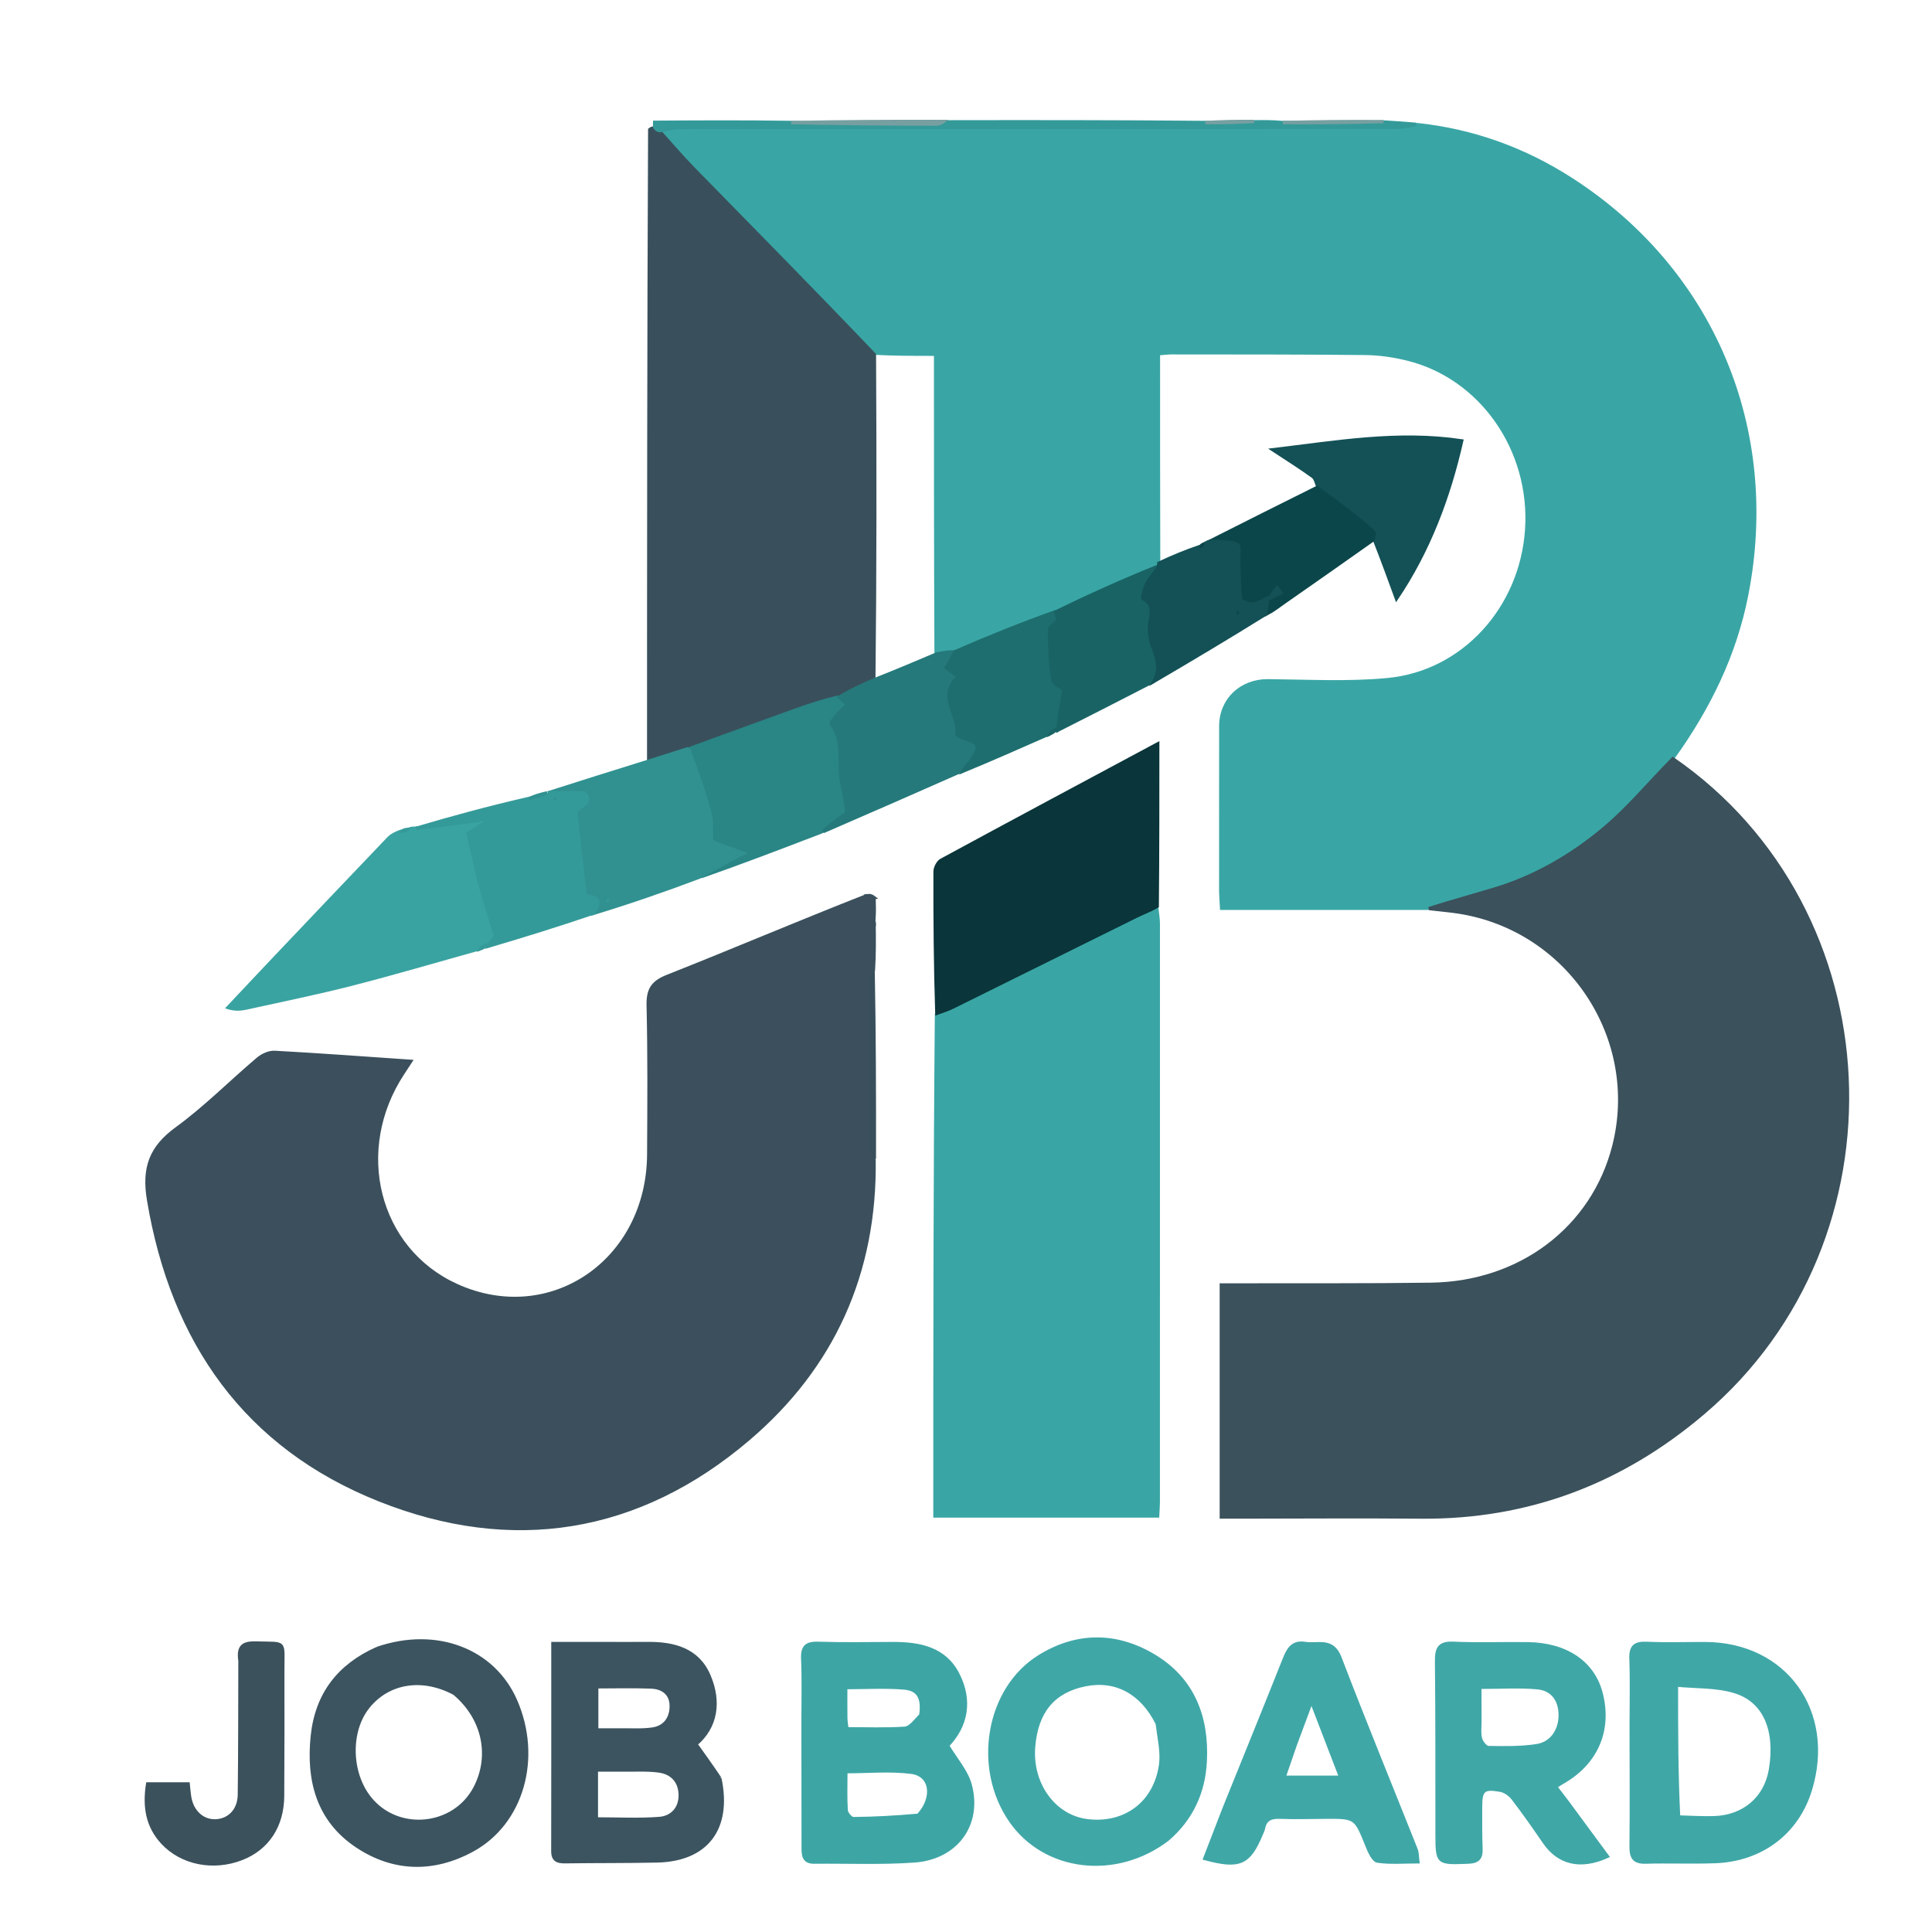 <?xml version="1.0" encoding="utf-8"?>
<svg xmlns="http://www.w3.org/2000/svg" version="1.1" width="1080" height="1080" viewBox="0 0 1080 1080">
  <desc>Created with Fabric.js 5.2.4</desc>
  <g transform="matrix(1.808, 0, 0, 1.827, 557.287, 555.261)" style="">
    <g style="" vector-effect="non-scaling-stroke">
      <g transform="matrix(1 0 0 1 65.21 -145.9)" style="">
        <path style="stroke: rgb(57,166,165); stroke-width: 1; stroke-dasharray: none; stroke-linecap: butt; stroke-dashoffset: 0; stroke-linejoin: miter; stroke-miterlimit: 4; fill: rgb(57,166,165); fill-rule: nonzero; opacity: 1;" vector-effect="non-scaling-stroke" transform=" translate(-578.17, -367.01)" d="M 646.13 486.905 C 625.027 486.905 603.924 486.905 582.417 486.905 C 582.309 484.713 582.146 482.929 582.145 481.145 C 582.135 464.485 582.151 447.826 582.163 431.167 C 582.169 423.003 588.537 417.203 596.84 417.281 C 609.149 417.397 621.544 418.08 633.753 416.936 C 657.247 414.733 675.154 394.989 676.748 370.961 C 678.364 346.595 662.663 324.34 639.752 318.817 C 635.584 317.813 631.225 317.176 626.946 317.13 C 606.957 316.915 586.965 316.963 566.974 316.935 C 565.837 316.933 564.7 317.094 562.903 317.229 C 562.903 338.308 562.903 359.223 562.967 380.821 C 563.03 381.505 562.946 381.923 562.571 381.937 C 551.781 386.611 541.366 391.272 530.58 395.981 C 520.141 400.03 510.074 404.031 499.642 408.061 C 497.613 408.422 495.949 408.755 494.135 408.631 C 493.985 377.948 493.985 347.72 493.985 317.38 C 487.143 317.38 481.199 317.38 475.092 317.056 C 456.323 298.019 437.694 279.33 419.133 260.573 C 415.538 256.941 412.211 253.045 409.061 248.934 C 411.488 248.398 413.614 248.025 415.74 248.025 C 489.398 247.995 563.056 248.007 636.714 247.963 C 638.795 247.962 640.876 247.41 642.957 247.116 C 660.155 248.926 676.101 254.652 690.566 263.873 C 734.26 291.726 754.871 340.275 744.756 391.135 C 741.162 409.205 733.202 425.451 722.043 440.827 C 714.719 448.393 708.305 456.101 700.724 462.406 C 690.639 470.794 679.24 477.353 666.483 481.112 C 659.717 483.106 652.915 484.978 646.13 486.905 z" stroke-linecap="round"/>
      </g>
      <g transform="matrix(1 0 0 1 -150.36 66.96)" style="">
        <path style="stroke: rgb(59,80,92); stroke-width: 1; stroke-dasharray: none; stroke-linecap: butt; stroke-dashoffset: 0; stroke-linejoin: miter; stroke-miterlimit: 4; fill: rgb(59,80,92); fill-rule: nonzero; opacity: 1;" vector-effect="non-scaling-stroke" transform=" translate(-362.6, -579.87)" d="M 474.995 491.999 C 475.053 496.361 475.11 500.723 474.786 505.838 C 474.273 507.233 474.025 507.875 474.024 508.517 C 474.001 525.785 473.982 543.053 474.043 560.32 C 474.047 561.547 474.66 562.772 474.99 563.998 C 475.393 598.486 462.279 627.214 436.176 649.235 C 402.124 677.962 362.983 684.07 321.969 667.89 C 280.869 651.676 258.011 619.724 250.659 576.167 C 249.003 566.351 251.286 560.099 259.302 554.323 C 268.187 547.922 276.014 540.062 284.44 533.002 C 285.81 531.854 287.932 530.884 289.645 530.977 C 303.583 531.73 317.507 532.755 331.715 533.716 C 331.046 534.727 330.179 536.047 329.303 537.36 C 313.6 560.91 321.338 591.256 345.859 602.288 C 374.814 615.314 405.114 594.905 405.291 562.193 C 405.373 547.031 405.491 531.863 405.13 516.708 C 405.013 511.813 406.39 509.551 411.102 507.706 C 431.56 499.695 451.811 491.156 472.669 483.048 C 473.8 483.525 474.399 483.762 474.998 483.999 C 475.055 486.045 475.113 488.092 474.918 490.658 C 474.775 491.452 474.885 491.726 474.995 491.999 z" stroke-linecap="round"/>
      </g>
      <g transform="matrix(1 0 0 1 166.19 44.25)" style="">
        <path style="stroke: rgb(59,81,92); stroke-width: 1; stroke-dasharray: none; stroke-linecap: butt; stroke-dashoffset: 0; stroke-linejoin: miter; stroke-miterlimit: 4; fill: rgb(59,81,92); fill-rule: nonzero; opacity: 1;" vector-effect="non-scaling-stroke" transform=" translate(-679.16, -557.16)" d="M 646.539 486.98 C 652.915 484.978 659.717 483.106 666.483 481.112 C 679.24 477.353 690.639 470.794 700.724 462.406 C 708.305 456.101 714.719 448.393 721.96 441.144 C 789.901 487.502 794.5 588.074 731.506 641.193 C 706.162 662.564 677.137 673.465 643.903 673.166 C 625.25 672.999 606.595 673.15 587.941 673.158 C 586.164 673.159 584.387 673.158 582.336 673.158 C 582.336 649.324 582.336 626.084 582.336 602.14 C 584.234 602.14 586 602.144 587.766 602.139 C 607.586 602.09 627.408 602.218 647.224 601.945 C 674.87 601.563 697.245 584.678 703.693 559.702 C 712.197 526.764 689.954 493.422 655.878 488.074 C 652.921 487.61 649.925 487.389 646.539 486.98 z" stroke-linecap="round"/>
      </g>
      <g transform="matrix(1 0 0 1 15.37 66.87)">
        <path style="stroke: rgb(57,166,165); stroke-width: 1; stroke-dasharray: none; stroke-linecap: butt; stroke-dashoffset: 0; stroke-linejoin: miter; stroke-miterlimit: 4; fill: rgb(57,166,165); fill-rule: nonzero; opacity: 1;" vector-effect="non-scaling-stroke" transform=" translate(-528.33, -579.77)" d="M 562.377 486.714 C 562.548 488.355 562.866 489.996 562.867 491.636 C 562.885 550.626 562.874 609.615 562.857 668.604 C 562.857 669.905 562.736 671.206 562.655 672.833 C 539.798 672.833 517.229 672.833 493.783 672.833 C 493.783 621.819 493.783 570.907 494.261 519.495 C 496.27 518.384 497.849 517.871 499.325 517.148 C 518.23 507.895 537.115 498.599 556.024 489.354 C 558.08 488.348 560.257 487.588 562.377 486.714 z" stroke-linecap="round"/>
      </g>
      <g transform="matrix(1 0 0 1 -72.72 -167.84)">
        <path style="stroke: rgb(57,80,92); stroke-width: 1; stroke-dasharray: none; stroke-linecap: butt; stroke-dashoffset: 0; stroke-linejoin: miter; stroke-miterlimit: 4; fill: rgb(57,80,92); fill-rule: nonzero; opacity: 1;" vector-effect="non-scaling-stroke" transform=" translate(-440.24, -345.06)" d="M 408.761 249.27 C 412.211 253.045 415.538 256.941 419.133 260.573 C 437.694 279.33 456.323 298.019 475.094 317.496 C 475.27 351.112 475.28 383.965 474.911 416.899 C 471.023 418.648 467.514 420.317 463.621 421.995 C 459.008 423.434 454.758 424.805 450.554 426.303 C 439.691 430.171 428.848 434.095 417.612 438.005 C 413.242 439.333 409.259 440.652 405.276 441.971 C 405.286 377.685 405.295 313.399 405.602 248.636 C 406.263 248.111 406.626 248.063 407.136 248.257 C 407.775 248.757 408.268 249.014 408.761 249.27 z" stroke-linecap="round"/>
      </g>
      <g transform="matrix(1 0 0 1 15.29 -35.1)">
        <path style="stroke: rgb(10,53,58); stroke-width: 1; stroke-dasharray: none; stroke-linecap: butt; stroke-dashoffset: 0; stroke-linejoin: miter; stroke-miterlimit: 4; fill: rgb(10,53,58); fill-rule: nonzero; opacity: 1;" vector-effect="non-scaling-stroke" transform=" translate(-528.25, -477.81)" d="M 562.534 486.289 C 560.257 487.588 558.08 488.348 556.024 489.354 C 537.115 498.599 518.23 507.895 499.325 517.148 C 497.849 517.871 496.27 518.384 494.367 519.042 C 493.909 504.62 493.777 490.15 493.82 475.682 C 493.824 474.492 494.718 472.736 495.712 472.202 C 517.808 460.343 539.976 448.619 562.691 436.572 C 562.691 452.859 562.691 469.362 562.534 486.289 z" stroke-linecap="round"/>
      </g>
      <g transform="matrix(1 0 0 1 -111.1 232.33)">
        <path style="stroke: rgb(60,84,96); stroke-width: 1; stroke-dasharray: none; stroke-linecap: butt; stroke-dashoffset: 0; stroke-linejoin: miter; stroke-miterlimit: 4; fill: rgb(60,84,96); fill-rule: nonzero; opacity: 1;" vector-effect="non-scaling-stroke" transform=" translate(-401.86, -745.23)" d="M 427.304 753.083 C 430.595 768.497 423.19 778.036 407.932 778.37 C 398.446 778.578 388.954 778.49 379.466 778.619 C 377.116 778.65 375.636 778.153 375.642 775.377 C 375.685 754.421 375.665 733.465 375.665 711.846 C 381.143 711.846 386.236 711.846 391.33 711.847 C 395.825 711.848 400.32 711.891 404.815 711.844 C 412.957 711.759 420.453 713.604 423.943 721.711 C 427.392 729.722 426.153 737.396 419.92 742.653 C 422.465 746.173 424.821 749.432 427.304 753.083 M 396.562 750.552 C 394.124 750.552 391.686 750.552 389.124 750.552 C 389.124 755.699 389.124 760.311 389.124 765.508 C 395.741 765.508 402.201 765.858 408.597 765.374 C 412.334 765.092 415.025 762.442 415.03 758.335 C 415.035 754.095 412.534 751.398 408.453 750.845 C 404.86 750.357 401.164 750.621 396.562 750.552 M 396.522 738.29 C 399.849 738.226 403.223 738.489 406.489 738.014 C 410.28 737.463 412.267 734.681 412.251 730.953 C 412.234 727.083 409.54 725.293 406.033 725.157 C 400.435 724.94 394.823 725.099 389.235 725.099 C 389.235 729.76 389.235 733.818 389.235 738.277 C 391.595 738.277 393.57 738.277 396.522 738.29 z" stroke-linecap="round"/>
      </g>
      <g transform="matrix(1 0 0 1 -33.78 232.38)">
        <path style="stroke: rgb(61,166,165); stroke-width: 1; stroke-dasharray: none; stroke-linecap: butt; stroke-dashoffset: 0; stroke-linejoin: miter; stroke-miterlimit: 4; fill: rgb(61,166,165); fill-rule: nonzero; opacity: 1;" vector-effect="non-scaling-stroke" transform=" translate(-479.18, -745.29)" d="M 453.001 736 C 452.993 729.17 453.18 722.831 452.905 716.512 C 452.737 712.663 454.191 711.675 457.84 711.796 C 465.495 712.051 473.164 711.894 480.827 711.875 C 489.022 711.854 496.817 713.327 500.913 721.289 C 505.066 729.363 503.516 737.115 497.716 743.072 C 500.271 747.346 503.587 750.953 504.714 755.148 C 507.96 767.239 500.411 777.458 487.465 778.375 C 477.184 779.104 466.82 778.636 456.493 778.746 C 453.002 778.783 453.042 776.445 453.043 773.982 C 453.047 761.488 453.019 748.994 453.001 736 M 488.642 764.399 C 493.65 759.018 492.737 752.05 486.506 751.256 C 480.014 750.429 473.336 751.072 466.265 751.072 C 466.265 755.341 466.118 759.143 466.37 762.919 C 466.431 763.839 467.806 765.43 468.568 765.425 C 475.025 765.378 481.481 765.032 488.642 764.399 M 489.408 733.762 C 490.154 728.628 488.791 725.844 484.289 725.472 C 478.436 724.987 472.512 725.353 466.228 725.353 C 466.228 728.743 466.204 731.691 466.243 734.638 C 466.255 735.594 466.436 736.548 466.587 737.937 C 472.715 737.937 478.631 738.177 484.504 737.779 C 486.103 737.67 487.573 735.638 489.408 733.762 z" stroke-linecap="round"/>
      </g>
      <g transform="matrix(1 0 0 1 224.7 232.36)">
        <path style="stroke: rgb(64,167,167); stroke-width: 1; stroke-dasharray: none; stroke-linecap: butt; stroke-dashoffset: 0; stroke-linejoin: miter; stroke-miterlimit: 4; fill: rgb(64,167,167); fill-rule: nonzero; opacity: 1;" vector-effect="non-scaling-stroke" transform=" translate(-737.66, -745.27)" d="M 709.05 737 C 709.051 729.841 709.243 723.175 708.985 716.526 C 708.836 712.682 710.298 711.65 713.934 711.81 C 719.916 712.073 725.917 711.868 731.91 711.882 C 756.706 711.936 771.82 732.669 764.492 756.567 C 760.467 769.691 749.39 778.077 734.992 778.59 C 727.843 778.846 720.674 778.535 713.521 778.739 C 709.909 778.842 708.994 777.287 709.028 773.957 C 709.153 761.806 709.061 749.652 709.05 737 M 723.741 764.928 C 727.388 765.014 731.039 765.267 734.679 765.154 C 743.965 764.864 750.675 759.11 752.127 750.4 C 754.122 738.44 750.415 729.401 741.082 726.566 C 735.444 724.854 729.186 725.182 723.068 724.58 C 723.068 738.68 723.068 751.459 723.741 764.928 z" stroke-linecap="round"/>
      </g>
      <g transform="matrix(1 0 0 1 162.34 232.45)">
        <path style="stroke: rgb(64,167,167); stroke-width: 1; stroke-dasharray: none; stroke-linecap: butt; stroke-dashoffset: 0; stroke-linejoin: miter; stroke-miterlimit: 4; fill: rgb(64,167,167); fill-rule: nonzero; opacity: 1;" vector-effect="non-scaling-stroke" transform=" translate(-675.31, -745.35)" d="M 689.045 759.938 C 693.384 765.75 697.503 771.284 701.736 776.971 C 693.263 780.743 686.604 778.997 682.177 772.609 C 679.048 768.093 675.872 763.602 672.507 759.262 C 671.594 758.085 670.011 756.982 668.581 756.732 C 663.348 755.816 662.499 756.678 662.518 762.019 C 662.533 766.185 662.461 770.355 662.645 774.514 C 662.774 777.45 661.784 778.622 658.691 778.738 C 649.051 779.097 649.052 779.214 649.037 769.752 C 649.01 752.255 649.085 734.758 648.888 717.263 C 648.844 713.287 649.756 711.578 654.129 711.775 C 661.779 712.121 669.456 711.802 677.119 711.912 C 689.034 712.083 697.333 717.697 699.779 727.075 C 702.739 738.424 698.293 748.526 687.766 754.39 C 687.198 754.706 686.665 755.086 685.734 755.681 C 686.838 757.102 687.831 758.381 689.045 759.938 M 662.313 735.413 C 662.331 737.244 662.049 739.151 662.477 740.881 C 662.753 741.993 664.061 743.664 664.93 743.679 C 669.905 743.76 674.95 743.84 679.849 743.105 C 684.648 742.385 687.339 738.11 687.107 733.192 C 686.893 728.683 684.35 725.763 680.14 725.38 C 674.412 724.861 668.601 725.251 662.289 725.251 C 662.289 728.556 662.289 731.509 662.313 735.413 z" stroke-linecap="round"/>
      </g>
      <g transform="matrix(1 0 0 1 -178.69 232.46)">
        <path style="stroke: rgb(60,84,96); stroke-width: 1; stroke-dasharray: none; stroke-linecap: butt; stroke-dashoffset: 0; stroke-linejoin: miter; stroke-miterlimit: 4; fill: rgb(60,84,96); fill-rule: nonzero; opacity: 1;" vector-effect="non-scaling-stroke" transform=" translate(-334.27, -745.36)" d="M 321.435 713.315 C 339.702 707.141 357.303 713.857 364.138 729.31 C 371.868 746.787 366.247 766.789 350.701 775.118 C 338.8 781.495 326.47 781.316 315.102 773.834 C 303.075 765.918 299.844 753.778 301.284 740.135 C 302.624 727.442 309.393 718.584 321.435 713.315 M 345.188 727.12 C 335.309 721.861 324.738 723.524 318.491 731.321 C 312.534 738.756 312.828 751.514 319.136 759.234 C 327.828 769.873 345.25 768.117 351.62 755.958 C 356.705 746.254 354.333 734.695 345.188 727.12 z" stroke-linecap="round"/>
      </g>
      <g transform="matrix(1 0 0 1 31.14 232.03)">
        <path style="stroke: rgb(64,167,167); stroke-width: 1; stroke-dasharray: none; stroke-linecap: butt; stroke-dashoffset: 0; stroke-linejoin: miter; stroke-miterlimit: 4; fill: rgb(64,167,167); fill-rule: nonzero; opacity: 1;" vector-effect="non-scaling-stroke" transform=" translate(-544.1, -744.93)" d="M 565.762 771.764 C 549.734 783.862 527.779 781.197 517.207 766.132 C 505.848 749.948 509.906 725.751 526.06 715.831 C 537.661 708.707 549.937 708.743 561.568 715.656 C 573.619 722.818 578.095 734.389 577.38 747.935 C 576.891 757.215 573.295 765.339 565.762 771.764 M 562.516 736.336 C 557.761 726.851 549.691 722.551 540.228 724.46 C 530.424 726.437 525.208 732.646 524.312 743.407 C 523.361 754.814 530.6 764.751 540.805 766.049 C 552.498 767.536 561.923 760.686 563.562 748.906 C 564.095 745.072 563.104 741.025 562.516 736.336 z" stroke-linecap="round"/>
      </g>
      <g transform="matrix(1 0 0 1 -196.37 -24.17)">
        <path style="stroke: rgb(57,163,161); stroke-width: 1; stroke-dasharray: none; stroke-linecap: butt; stroke-dashoffset: 0; stroke-linejoin: miter; stroke-miterlimit: 4; fill: rgb(57,163,161); fill-rule: nonzero; opacity: 1;" vector-effect="non-scaling-stroke" transform=" translate(-316.6, -488.73)" d="M 352.861 499.328 C 339.742 502.942 326.675 506.762 313.487 510.105 C 302.699 512.839 291.771 515.022 280.896 517.408 C 279.2 517.78 277.458 517.937 275.22 517.262 C 279.985 512.256 284.734 507.234 289.517 502.246 C 301.258 490.002 313.002 477.76 324.792 465.563 C 325.782 464.538 327.127 463.854 328.833 463.266 C 329.936 463.271 330.512 463.023 331.088 462.774 C 331.567 462.551 332.046 462.328 333.091 462.396 C 340.586 461.705 347.514 460.722 354.443 459.74 C 354.628 459.982 354.814 460.225 354.999 460.468 C 353.133 461.659 351.267 462.851 349.429 464.025 C 350.714 469.447 351.9 475.046 353.392 480.562 C 354.715 485.457 356.378 490.259 357.987 495.411 C 357.486 495.985 356.394 497.233 355.301 498.482 C 355.301 498.482 355.19 498.437 354.858 498.3 C 353.971 498.551 353.416 498.94 352.861 499.328 z" stroke-linecap="round"/>
      </g>
      <g transform="matrix(1 0 0 1 97.21 232.47)">
        <path style="stroke: rgb(64,167,167); stroke-width: 1; stroke-dasharray: none; stroke-linecap: butt; stroke-dashoffset: 0; stroke-linejoin: miter; stroke-miterlimit: 4; fill: rgb(64,167,167); fill-rule: nonzero; opacity: 1;" vector-effect="non-scaling-stroke" transform=" translate(-610.18, -745.38)" d="M 583.25 762.193 C 589.549 746.755 595.755 731.694 601.827 716.58 C 603.052 713.53 604.409 711.234 608.245 711.838 C 612.167 712.457 616.713 710.202 619.023 716.174 C 626.637 735.856 634.733 755.352 642.603 774.936 C 642.949 775.795 642.891 776.817 643.144 778.65 C 638.718 778.65 634.61 779.021 630.643 778.435 C 629.376 778.247 628.166 775.651 627.474 773.937 C 623.848 764.964 623.908 764.946 614.462 765.01 C 609.805 765.042 605.143 765.177 600.492 765.007 C 597.8 764.908 595.964 765.538 595.393 768.407 C 595.265 769.049 594.938 769.655 594.679 770.267 C 590.9 779.206 588.012 780.524 577.218 777.641 C 579.199 772.568 581.155 767.56 583.25 762.193 M 605.261 742.746 C 604.132 745.985 603.003 749.224 601.767 752.767 C 607.765 752.767 613.214 752.767 619.229 752.767 C 616.211 744.999 613.423 737.827 610.213 729.567 C 608.412 734.384 606.983 738.205 605.261 742.746 z" stroke-linecap="round"/>
      </g>
      <g transform="matrix(1 0 0 1 -70.54 -63.17)">
        <path style="stroke: rgb(42,133,133); stroke-width: 1; stroke-dasharray: none; stroke-linecap: butt; stroke-dashoffset: 0; stroke-linejoin: miter; stroke-miterlimit: 4; fill: rgb(42,133,133); fill-rule: nonzero; opacity: 1;" vector-effect="non-scaling-stroke" transform=" translate(-442.43, -449.74)" d="M 417.998 437.997 C 428.848 434.095 439.691 430.171 450.554 426.303 C 454.758 424.805 459.008 423.434 463.838 422.269 C 465.246 423.231 466.053 423.93 466.859 424.629 C 465.944 425.415 464.929 426.113 464.14 427.011 C 463.189 428.094 461.474 430.077 461.733 430.417 C 465.908 435.894 463.723 442.435 464.979 448.354 C 465.569 451.129 466.021 453.933 466.536 456.724 C 466.804 457.876 465.415 458.566 464.157 459.444 C 462.332 460.719 460.602 462.13 458.832 463.483 C 446.505 468.16 434.178 472.838 421.562 477.213 C 425.473 474.771 429.673 472.631 434.655 470.092 C 430.397 468.503 427.262 467.333 424.761 466.4 C 424.602 463.071 424.955 460.213 424.246 457.65 C 422.414 451.03 420.112 444.539 417.998 437.997 z" stroke-linecap="round"/>
      </g>
      <g transform="matrix(1 0 0 1 -108.56 -49.73)">
        <path style="stroke: rgb(48,145,144); stroke-width: 1; stroke-dasharray: none; stroke-linecap: butt; stroke-dashoffset: 0; stroke-linejoin: miter; stroke-miterlimit: 4; fill: rgb(48,145,144); fill-rule: nonzero; opacity: 1;" vector-effect="non-scaling-stroke" transform=" translate(-404.41, -463.17)" d="M 417.612 438.005 C 420.112 444.539 422.414 451.03 424.246 457.65 C 424.955 460.213 424.602 463.071 424.761 466.4 C 427.262 467.333 430.397 468.503 434.655 470.092 C 429.673 472.631 425.473 474.771 421.164 477.282 C 410.335 481.327 399.614 485.001 388.562 488.342 C 392.166 482.845 386.85 483.571 385.689 482.988 C 384.649 473.917 383.697 465.612 382.745 457.306 C 383.618 455.605 388.556 454.846 385.368 451.567 C 380.848 451.567 377.509 451.567 374.169 451.567 C 384.267 448.387 394.365 445.207 404.87 441.999 C 409.259 440.652 413.242 439.333 417.612 438.005 M 392.587 484.517 C 392.587 484.517 392.477 484.583 392.587 484.517 z" stroke-linecap="round"/>
      </g>
      <g transform="matrix(1 0 0 1 -29.91 -76.98)">
        <path style="stroke: rgb(37,121,122); stroke-width: 1; stroke-dasharray: none; stroke-linecap: butt; stroke-dashoffset: 0; stroke-linejoin: miter; stroke-miterlimit: 4; fill: rgb(37,121,122); fill-rule: nonzero; opacity: 1;" vector-effect="non-scaling-stroke" transform=" translate(-483.05, -435.92)" d="M 459.244 463.431 C 460.602 462.13 462.332 460.719 464.157 459.444 C 465.415 458.566 466.804 457.876 466.536 456.724 C 466.021 453.933 465.569 451.129 464.979 448.354 C 463.723 442.435 465.908 435.894 461.733 430.417 C 461.474 430.077 463.189 428.094 464.14 427.011 C 464.929 426.113 465.944 425.415 466.859 424.629 C 466.053 423.93 465.246 423.231 464.223 422.259 C 467.514 420.317 471.023 418.648 475.269 416.871 C 482.099 414.204 488.192 411.645 494.285 409.087 C 495.949 408.755 497.613 408.422 499.632 408.419 C 499.113 410.217 498.24 411.685 497.299 413.269 C 498.49 414.142 499.637 414.983 501.067 416.03 C 494.369 421.844 501.373 427.743 500.569 433.6 C 500.523 433.939 502.064 434.675 502.952 434.933 C 507.38 436.218 507.896 437.435 505.269 441.312 C 504.366 442.644 503.09 443.723 501.984 444.918 C 487.875 451.072 473.766 457.225 459.244 463.431 z" stroke-linecap="round"/>
      </g>
      <g transform="matrix(1 0 0 1 -151.48 -37.87)">
        <path style="stroke: rgb(52,154,153); stroke-width: 1; stroke-dasharray: none; stroke-linecap: butt; stroke-dashoffset: 0; stroke-linejoin: miter; stroke-miterlimit: 4; fill: rgb(52,154,153); fill-rule: nonzero; opacity: 1;" vector-effect="non-scaling-stroke" transform=" translate(-361.49, -475.04)" d="M 374.177 451.581 C 377.509 451.567 380.848 451.567 385.368 451.567 C 388.556 454.846 383.618 455.605 382.745 457.306 C 383.697 465.612 384.649 473.917 385.689 482.988 C 386.85 483.571 392.166 482.845 388.147 488.379 C 377.405 492.013 366.747 495.28 355.696 498.514 C 356.394 497.233 357.486 495.985 357.987 495.411 C 356.378 490.259 354.715 485.457 353.392 480.562 C 351.9 475.046 350.714 469.447 349.429 464.025 C 351.267 462.851 353.133 461.659 354.999 460.468 C 354.814 460.225 354.628 459.982 354.443 459.74 C 347.514 460.722 340.586 461.705 333.359 462.437 C 344.458 459.156 355.854 456.126 367.901 453.365 C 370.42 452.955 372.289 452.275 374.158 451.596 C 374.158 451.596 374.185 451.595 374.177 451.581 M 376.412 453.482 C 376.412 453.482 376.523 453.417 376.412 453.482 z" stroke-linecap="round"/>
      </g>
      <g transform="matrix(1 0 0 1 114.5 -145.45)">
        <path style="stroke: rgb(19,81,86); stroke-width: 1; stroke-dasharray: none; stroke-linecap: butt; stroke-dashoffset: 0; stroke-linejoin: miter; stroke-miterlimit: 4; fill: rgb(19,81,86); fill-rule: nonzero; opacity: 1;" vector-effect="non-scaling-stroke" transform=" translate(-627.46, -367.45)" d="M 612.252 358.064 C 611.729 356.947 611.505 355.414 610.631 354.785 C 606.882 352.088 602.941 349.658 598.242 346.59 C 617.99 344.267 636.891 340.948 656.675 343.865 C 652.663 361.352 646.432 377.572 636.494 392.173 C 634.29 386.202 632.111 380.297 629.683 374.186 C 629.471 373.24 629.838 372.173 629.486 371.817 C 627.998 370.313 626.335 368.969 624.663 367.659 C 620.547 364.434 616.392 361.259 612.252 358.064 z" stroke-linecap="round"/>
      </g>
      <g transform="matrix(1 0 0 1 -241.88 232.59)">
        <path style="stroke: rgb(59,81,92); stroke-width: 1; stroke-dasharray: none; stroke-linecap: butt; stroke-dashoffset: 0; stroke-linejoin: miter; stroke-miterlimit: 4; fill: rgb(59,81,92); fill-rule: nonzero; opacity: 1;" vector-effect="non-scaling-stroke" transform=" translate(-271.08, -745.5)" d="M 278.911 717.129 C 278.189 712.53 280.108 711.585 283.957 711.701 C 293.313 711.985 292.164 710.724 292.168 720.011 C 292.174 732.841 292.2 745.672 292.114 758.502 C 292.052 767.697 287.448 774.553 279.496 777.636 C 270.696 781.047 260.903 779.111 254.977 772.803 C 250.247 767.768 249.266 761.778 250.363 754.815 C 254.524 754.815 258.591 754.815 262.919 754.815 C 263.081 756.272 263.165 757.576 263.379 758.858 C 264.133 763.376 267.448 766.319 271.494 766.117 C 275.625 765.91 278.668 762.819 278.728 758.105 C 278.899 744.609 278.865 731.112 278.911 717.129 z" stroke-linecap="round"/>
      </g>
      <g transform="matrix(1 0 0 1 2.51 -92.28)">
        <path style="stroke: rgb(30,110,111); stroke-width: 1; stroke-dasharray: none; stroke-linecap: butt; stroke-dashoffset: 0; stroke-linejoin: miter; stroke-miterlimit: 4; fill: rgb(30,110,111); fill-rule: nonzero; opacity: 1;" vector-effect="non-scaling-stroke" transform=" translate(-515.48, -420.63)" d="M 502.375 445 C 503.09 443.723 504.366 442.644 505.269 441.312 C 507.896 437.435 507.38 436.218 502.952 434.933 C 502.064 434.675 500.523 433.939 500.569 433.6 C 501.373 427.743 494.369 421.844 501.067 416.03 C 499.637 414.983 498.49 414.142 497.299 413.269 C 498.24 411.685 499.113 410.217 499.996 408.39 C 510.074 404.031 520.141 400.03 530.762 396.256 C 531.428 397.303 531.898 398.329 531.572 398.9 C 530.987 399.924 529.169 400.687 529.182 401.538 C 529.263 406.689 529.406 411.884 530.241 416.947 C 530.479 418.39 533.09 419.44 533.665 419.904 C 532.85 424.522 532.147 428.507 531.445 432.492 C 531.445 432.492 531.361 432.479 530.98 432.347 C 530.1 432.669 529.6 433.122 529.099 433.575 C 520.321 437.411 511.543 441.247 502.375 445 z" stroke-linecap="round"/>
      </g>
      <g transform="matrix(1 0 0 1 32.93 -105.54)">
        <path style="stroke: rgb(25,99,101); stroke-width: 1; stroke-dasharray: none; stroke-linecap: butt; stroke-dashoffset: 0; stroke-linejoin: miter; stroke-miterlimit: 4; fill: rgb(25,99,101); fill-rule: nonzero; opacity: 1;" vector-effect="non-scaling-stroke" transform=" translate(-545.9, -407.36)" d="M 531.788 432.41 C 532.147 428.507 532.85 424.522 533.665 419.904 C 533.09 419.44 530.479 418.39 530.241 416.947 C 529.406 411.884 529.263 406.689 529.182 401.538 C 529.169 400.687 530.987 399.924 531.572 398.9 C 531.898 398.329 531.428 397.303 531.134 396.208 C 541.366 391.272 551.781 386.611 562.583 382.315 C 561.732 384.266 560.266 385.73 559.328 387.477 C 558.558 388.912 557.749 391.929 558.096 392.115 C 561.723 394.055 560.628 396.733 560.198 399.786 C 559.852 402.248 560.385 405.072 561.319 407.42 C 562.734 410.977 563.403 414.245 561.102 417.599 C 551.445 422.509 541.788 427.418 531.788 432.41 z" stroke-linecap="round"/>
      </g>
      <g transform="matrix(1 0 0 1 91.25 -135.4)">
        <path style="stroke: rgb(11,70,74); stroke-width: 1; stroke-dasharray: none; stroke-linecap: butt; stroke-dashoffset: 0; stroke-linejoin: miter; stroke-miterlimit: 4; fill: rgb(11,70,74); fill-rule: nonzero; opacity: 1;" vector-effect="non-scaling-stroke" transform=" translate(-604.22, -377.5)" d="M 611.9 358.153 C 616.392 361.259 620.547 364.434 624.663 367.659 C 626.335 368.969 627.998 370.313 629.486 371.817 C 629.838 372.173 629.471 373.24 629.27 374.19 C 620.005 380.687 610.897 386.965 601.808 393.269 C 600.06 394.482 598.385 395.799 596.343 396.848 C 596.34 395.085 596.67 393.542 597.364 391.994 C 598.772 391.448 599.816 390.908 600.859 390.368 C 600.43 389.838 600 389.309 599.571 388.779 C 598.714 389.853 597.857 390.926 596.607 392.011 C 594.923 392.651 593.652 393.724 592.335 393.783 C 590.963 393.845 588.411 393.063 588.334 392.416 C 587.839 388.265 587.889 384.05 587.743 379.857 C 587.693 378.405 588.136 376.222 587.393 375.671 C 586.206 374.793 584.221 374.949 582.562 374.764 C 581.317 374.624 580.055 374.635 578.801 374.579 C 589.716 369.133 600.632 363.688 611.9 358.153 z" stroke-linecap="round"/>
      </g>
      <g transform="matrix(1 0 0 1 64.35 -116.84)">
        <path style="stroke: rgb(19,81,86); stroke-width: 1; stroke-dasharray: none; stroke-linecap: butt; stroke-dashoffset: 0; stroke-linejoin: miter; stroke-miterlimit: 4; fill: rgb(19,81,86); fill-rule: nonzero; opacity: 1;" vector-effect="non-scaling-stroke" transform=" translate(-577.31, -396.06)" d="M 578.53 374.633 C 580.055 374.635 581.317 374.624 582.562 374.764 C 584.221 374.949 586.206 374.793 587.393 375.671 C 588.136 376.222 587.693 378.405 587.743 379.857 C 587.889 384.05 587.839 388.265 588.334 392.416 C 588.411 393.063 590.963 393.845 592.335 393.783 C 593.652 393.724 594.923 392.651 596.607 392.011 C 596.67 393.542 596.34 395.085 595.995 396.939 C 584.597 403.961 573.214 410.67 561.467 417.49 C 563.403 414.245 562.734 410.977 561.319 407.42 C 560.385 405.072 559.852 402.248 560.198 399.786 C 560.628 396.733 561.723 394.055 558.096 392.115 C 557.749 391.929 558.558 388.912 559.328 387.477 C 560.266 385.73 561.732 384.266 562.958 382.301 C 562.946 381.923 563.03 381.505 563.019 381.293 C 567.091 379.396 571.175 377.713 575.762 376.168 C 576.47 376.047 576.674 375.787 576.878 375.527 C 577.338 375.247 577.799 374.967 578.53 374.633 M 587.411 396.483 C 587.411 396.483 587.524 396.415 587.411 396.483 z" stroke-linecap="round"/>
      </g>
      <g transform="matrix(1 0 0 1 11.86 -265.32)">
        <path style="stroke: rgb(52,154,153); stroke-width: 1; stroke-dasharray: none; stroke-linecap: butt; stroke-dashoffset: 0; stroke-linejoin: miter; stroke-miterlimit: 4; fill: rgb(52,154,153); fill-rule: nonzero; opacity: 1;" vector-effect="non-scaling-stroke" transform=" translate(-524.83, -247.58)" d="M 409.061 248.934 C 408.268 249.014 407.775 248.757 407.173 247.987 C 407.086 247.111 407.108 246.748 407.13 246.385 C 420.791 246.302 434.451 246.219 448.901 246.435 C 464.51 246.822 479.329 246.924 494.148 246.965 C 495.082 246.967 496.017 246.5 496.952 246.251 C 523.339 246.217 549.726 246.183 576.903 246.446 C 582.78 246.575 587.868 246.408 592.955 246.241 C 595.355 246.206 597.755 246.171 600.922 246.439 C 612.108 246.602 622.528 246.46 632.947 246.319 C 636.011 246.51 639.074 246.702 642.547 247.004 C 640.876 247.41 638.795 247.962 636.714 247.963 C 563.056 248.007 489.398 247.995 415.74 248.025 C 413.614 248.025 411.488 248.398 409.061 248.934 z" stroke-linecap="round"/>
      </g>
      <g transform="matrix(1 0 0 1 -38.42 22.01)">
        <path style="stroke: rgb(57,80,92); stroke-width: 1; stroke-dasharray: none; stroke-linecap: butt; stroke-dashoffset: 0; stroke-linejoin: miter; stroke-miterlimit: 4; fill: rgb(57,80,92); fill-rule: nonzero; opacity: 1;" vector-effect="non-scaling-stroke" transform=" translate(-474.54, -534.92)" d="M 475.079 563.537 C 474.66 562.772 474.047 561.547 474.043 560.32 C 473.982 543.053 474.001 525.785 474.024 508.517 C 474.025 507.875 474.273 507.233 474.701 506.296 C 475.054 525.026 475.112 544.051 475.079 563.537 z" stroke-linecap="round"/>
      </g>
      <g transform="matrix(1 0 0 1 -40.03 -266.36)">
        <path style="stroke: rgb(119,159,161); stroke-width: 1; stroke-dasharray: none; stroke-linecap: butt; stroke-dashoffset: 0; stroke-linejoin: miter; stroke-miterlimit: 4; fill: rgb(119,159,161); fill-rule: nonzero; opacity: 1;" vector-effect="non-scaling-stroke" transform=" translate(-472.94, -246.54)" d="M 496.502 246.132 C 496.017 246.5 495.082 246.967 494.148 246.965 C 479.329 246.924 464.51 246.822 449.37 246.486 C 464.717 246.163 480.384 246.089 496.502 246.132 z" stroke-linecap="round"/>
      </g>
      <g transform="matrix(1 0 0 1 103.97 -266.56)">
        <path style="stroke: rgb(119,159,161); stroke-width: 1; stroke-dasharray: none; stroke-linecap: butt; stroke-dashoffset: 0; stroke-linejoin: miter; stroke-miterlimit: 4; fill: rgb(119,159,161); fill-rule: nonzero; opacity: 1;" vector-effect="non-scaling-stroke" transform=" translate(-616.94, -246.34)" d="M 632.501 246.184 C 622.528 246.46 612.108 246.602 601.369 246.493 C 611.384 246.179 621.72 246.114 632.501 246.184 z" stroke-linecap="round"/>
      </g>
      <g transform="matrix(1 0 0 1 71.98 -266.58)">
        <path style="stroke: rgb(119,159,161); stroke-width: 1; stroke-dasharray: none; stroke-linecap: butt; stroke-dashoffset: 0; stroke-linejoin: miter; stroke-miterlimit: 4; fill: rgb(119,159,161); fill-rule: nonzero; opacity: 1;" vector-effect="non-scaling-stroke" transform=" translate(-584.94, -246.32)" d="M 592.505 246.128 C 587.868 246.408 582.78 246.575 577.372 246.496 C 582.053 246.171 587.054 246.093 592.505 246.128 z" stroke-linecap="round"/>
      </g>
      <g transform="matrix(1 0 0 1 -141.94 -60.42)">
        <path style="stroke: rgb(48,145,144); stroke-width: 1; stroke-dasharray: none; stroke-linecap: butt; stroke-dashoffset: 0; stroke-linejoin: miter; stroke-miterlimit: 4; fill: rgb(48,145,144); fill-rule: nonzero; opacity: 1;" vector-effect="non-scaling-stroke" transform=" translate(-371.02, -452.49)" d="M 373.754 451.597 C 372.289 452.275 370.42 452.955 368.296 453.382 C 369.81 452.62 371.58 452.109 373.754 451.597 z" stroke-linecap="round"/>
      </g>
      <g transform="matrix(1 0 0 1 -38.91 -29.58)">
        <path style="stroke: rgb(57,80,92); stroke-width: 1; stroke-dasharray: none; stroke-linecap: butt; stroke-dashoffset: 0; stroke-linejoin: miter; stroke-miterlimit: 4; fill: rgb(57,80,92); fill-rule: nonzero; opacity: 1;" vector-effect="non-scaling-stroke" transform=" translate(-474.06, -483.33)" d="M 475.073 483.655 C 474.399 483.762 473.8 483.525 473.038 482.998 C 473.633 482.909 474.39 483.11 475.073 483.655 z" stroke-linecap="round"/>
      </g>
      <g transform="matrix(1 0 0 1 -158.92 -14.12)">
        <path style="stroke: rgb(52,154,153); stroke-width: 1; stroke-dasharray: none; stroke-linecap: butt; stroke-dashoffset: 0; stroke-linejoin: miter; stroke-miterlimit: 4; fill: rgb(52,154,153); fill-rule: nonzero; opacity: 1;" vector-effect="non-scaling-stroke" transform=" translate(-354.05, -498.78)" d="M 353.212 499.324 C 353.416 498.94 353.971 498.551 354.882 498.245 C 354.681 498.658 354.122 498.99 353.212 499.324 z" stroke-linecap="round"/>
      </g>
      <g transform="matrix(1 0 0 1 -183.01 -49.88)">
        <path style="stroke: rgb(52,154,153); stroke-width: 1; stroke-dasharray: none; stroke-linecap: butt; stroke-dashoffset: 0; stroke-linejoin: miter; stroke-miterlimit: 4; fill: rgb(52,154,153); fill-rule: nonzero; opacity: 1;" vector-effect="non-scaling-stroke" transform=" translate(-329.96, -463.03)" d="M 330.735 462.753 C 330.512 463.023 329.936 463.271 329.188 463.298 C 329.472 462.962 329.926 462.847 330.735 462.753 z" stroke-linecap="round"/>
      </g>
      <g transform="matrix(1 0 0 1 17.23 -80)">
        <path style="stroke: rgb(25,99,101); stroke-width: 1; stroke-dasharray: none; stroke-linecap: butt; stroke-dashoffset: 0; stroke-linejoin: miter; stroke-miterlimit: 4; fill: rgb(25,99,101); fill-rule: nonzero; opacity: 1;" vector-effect="non-scaling-stroke" transform=" translate(-530.2, -432.9)" d="M 529.42 433.504 C 529.6 433.122 530.1 432.669 530.972 432.306 C 530.81 432.741 530.275 433.087 529.42 433.504 z" stroke-linecap="round"/>
      </g>
      <g transform="matrix(1 0 0 1 -38.02 -21.48)">
        <path style="stroke: rgb(57,80,92); stroke-width: 1; stroke-dasharray: none; stroke-linecap: butt; stroke-dashoffset: 0; stroke-linejoin: miter; stroke-miterlimit: 4; fill: rgb(57,80,92); fill-rule: nonzero; opacity: 1;" vector-effect="non-scaling-stroke" transform=" translate(-474.94, -491.42)" d="M 475.067 491.75 C 474.885 491.726 474.775 491.452 474.831 491.089 C 475.044 491.167 475.091 491.334 475.067 491.75 z" stroke-linecap="round"/>
      </g>
      <g transform="matrix(1 0 0 1 63.41 -137.03)">
        <path style="stroke: rgb(11,70,74); stroke-width: 1; stroke-dasharray: none; stroke-linecap: butt; stroke-dashoffset: 0; stroke-linejoin: miter; stroke-miterlimit: 4; fill: rgb(11,70,74); fill-rule: nonzero; opacity: 1;" vector-effect="non-scaling-stroke" transform=" translate(-576.38, -375.87)" d="M 576.623 375.58 C 576.674 375.787 576.47 376.047 576.129 376.15 C 576.117 375.874 576.243 375.754 576.623 375.58 z" stroke-linecap="round"/>
      </g>
      <g transform="matrix(1 0 0 1 -28.27 -145.81)"/>
      <g transform="matrix(1 0 0 1 -110.89 245.18)"/>
      <g transform="matrix(1 0 0 1 -112.22 218.77)"/>
      <g transform="matrix(1 0 0 1 -33.95 245.23)"/>
      <g transform="matrix(1 0 0 1 -35.1 218.71)"/>
      <g transform="matrix(1 0 0 1 224.89 231.98)"/>
      <g transform="matrix(1 0 0 1 161.71 221.52)"/>
      <g transform="matrix(1 0 0 1 -178.73 232.28)"/>
      <g transform="matrix(1 0 0 1 31 232.23)"/>
      <g transform="matrix(1 0 0 1 -120.43 -28.35)">
        <path style="stroke: rgb(52,154,153); stroke-width: 1; stroke-dasharray: none; stroke-linecap: butt; stroke-dashoffset: 0; stroke-linejoin: miter; stroke-miterlimit: 4; fill: rgb(52,154,153); fill-rule: nonzero; opacity: 1;" vector-effect="non-scaling-stroke" transform=" translate(-392.53, -484.55)" d="M 392.532 484.55 C 392.477 484.583 392.587 484.517 392.532 484.55 z" stroke-linecap="round"/>
      </g>
      <g transform="matrix(1 0 0 1 -136.49 -59.45)">
        <path style="stroke: rgb(48,145,144); stroke-width: 1; stroke-dasharray: none; stroke-linecap: butt; stroke-dashoffset: 0; stroke-linejoin: miter; stroke-miterlimit: 4; fill: rgb(48,145,144); fill-rule: nonzero; opacity: 1;" vector-effect="non-scaling-stroke" transform=" translate(-376.47, -453.45)" d="M 376.468 453.45 C 376.523 453.417 376.412 453.482 376.468 453.45 z" stroke-linecap="round"/>
      </g>
      <g transform="matrix(1 0 0 1 86.15 -122.51)">
        <path style="stroke: rgb(19,81,86); stroke-width: 1; stroke-dasharray: none; stroke-linecap: butt; stroke-dashoffset: 0; stroke-linejoin: miter; stroke-miterlimit: 4; fill: rgb(19,81,86); fill-rule: nonzero; opacity: 1;" vector-effect="non-scaling-stroke" transform=" translate(-599.11, -390.39)" d="M 597.364 391.994 C 597.857 390.926 598.714 389.853 599.571 388.779 C 600 389.309 600.43 389.838 600.859 390.368 C 599.816 390.908 598.772 391.448 597.364 391.994 z" stroke-linecap="round"/>
      </g>
      <g transform="matrix(1 0 0 1 74.51 -116.45)">
        <path style="stroke: rgb(11,70,74); stroke-width: 1; stroke-dasharray: none; stroke-linecap: butt; stroke-dashoffset: 0; stroke-linejoin: miter; stroke-miterlimit: 4; fill: rgb(11,70,74); fill-rule: nonzero; opacity: 1;" vector-effect="non-scaling-stroke" transform=" translate(-587.47, -396.45)" d="M 587.468 396.449 C 587.524 396.415 587.411 396.483 587.468 396.449 z" stroke-linecap="round"/>
      </g>
      <g transform="matrix(1 0 0 1 79.55 -52.76)">
        <linearGradient id="SVGID_6" gradientUnits="objectBoundingBox" gradientTransform="matrix(-0.14 0.99 -0.99 -0.14 1.06 0.07)" x1="0" y1="0" x2="1" y2="0">
          <stop offset="0" style="stop-color:rgb(57,166,165);stop-opacity: 1"/>
          <stop offset="0.167" style="stop-color:rgb(19,81,86);stop-opacity: 1"/>
          <stop offset="0.333" style="stop-color:rgb(57,166,165);stop-opacity: 1"/>
          <stop offset="0.5" style="stop-color:rgb(59,80,92);stop-opacity: 1"/>
          <stop offset="0.667" style="stop-color:rgb(64,167,167);stop-opacity: 1"/>
          <stop offset="0.833" style="stop-color:rgb(64,167,167);stop-opacity: 1"/>
        </linearGradient>
        <linearGradient id="SVGID_7" gradientUnits="objectBoundingBox" gradientTransform="matrix(-0.14 0.99 -0.99 -0.14 1.06 0.07)" x1="0" y1="0" x2="1" y2="0">
          <stop offset="0" style="stop-color:rgb(57,166,165);stop-opacity: 1"/>
          <stop offset="0.167" style="stop-color:rgb(19,81,86);stop-opacity: 1"/>
          <stop offset="0.333" style="stop-color:rgb(57,166,165);stop-opacity: 1"/>
          <stop offset="0.5" style="stop-color:rgb(59,80,92);stop-opacity: 1"/>
          <stop offset="0.667" style="stop-color:rgb(64,167,167);stop-opacity: 1"/>
          <stop offset="0.833" style="stop-color:rgb(64,167,167);stop-opacity: 1"/>
        </linearGradient>
        <path style="stroke: url(#SVGID_7); stroke-width: 0.25; stroke-dasharray: none; stroke-linecap: butt; stroke-dashoffset: 0; stroke-linejoin: miter; stroke-miterlimit: 10; fill: url(#SVGID_6); fill-rule: nonzero; opacity: 1; visibility: hidden;" vector-effect="non-scaling-stroke" transform=" translate(-592.52, -460.14)" d="M 646.539 486.98 C 652.915 484.978 659.717 483.106 666.483 481.112 C 659.717 483.106 652.915 484.978 646.13 486.905 C 625.027 486.905 603.924 486.905 582.417 486.905 C 582.309 484.713 582.146 482.929 582.145 481.144 C 582.135 464.485 582.151 447.826 582.163 431.166 C 582.169 423.003 588.537 417.203 596.84 417.281 C 609.149 417.397 621.544 418.08 633.753 416.936 C 657.247 414.733 675.154 394.989 676.748 370.961 C 678.364 346.595 662.663 324.34 639.752 318.817 C 635.584 317.813 631.225 317.175 626.946 317.13 C 606.957 316.915 586.965 316.963 566.974 316.935 C 565.837 316.933 564.7 317.094 562.903 317.229 C 562.903 338.308 562.903 359.223 562.967 380.821 C 563.03 381.505 562.946 381.923 562.571 381.937 C 551.781 386.611 541.366 391.272 530.58 395.981 C 520.141 400.03 510.074 404.031 499.642 408.061 C 497.613 408.422 495.949 408.755 494.135 408.631 C 493.985 377.948 493.985 347.72 493.985 317.38 C 487.143 317.38 481.199 317.38 475.092 317.056 C 456.323 298.019 437.694 279.33 419.133 260.573 C 415.538 256.941 412.211 253.045 409.061 248.934 C 411.488 248.398 413.614 248.025 415.74 248.024 C 489.398 247.995 563.056 248.007 636.714 247.963 C 638.795 247.962 640.876 247.41 642.957 247.115 C 660.155 248.926 676.101 254.652 690.566 263.873 C 734.26 291.726 754.871 340.275 744.756 391.135 C 741.162 409.205 733.202 425.451 722.043 440.827 C 714.719 448.393 708.305 456.101 700.724 462.406 C 708.305 456.101 714.719 448.393 721.96 441.144 C 789.901 487.502 794.5 588.074 731.506 641.193 C 706.162 662.564 677.137 673.465 643.903 673.166 C 625.25 672.999 606.595 673.15 587.941 673.158 C 586.164 673.159 584.387 673.158 582.336 673.158 C 582.336 649.324 582.336 626.084 582.336 602.14 C 584.234 602.14 586 602.144 587.766 602.139 C 607.586 602.09 627.408 602.218 647.224 601.945 C 674.87 601.563 697.245 584.678 703.693 559.702 C 712.197 526.764 689.954 493.422 655.878 488.074 C 652.921 487.61 649.925 487.389 646.539 486.98 z" stroke-linecap="round"/>
      </g>
    </g>
  </g>
</svg>